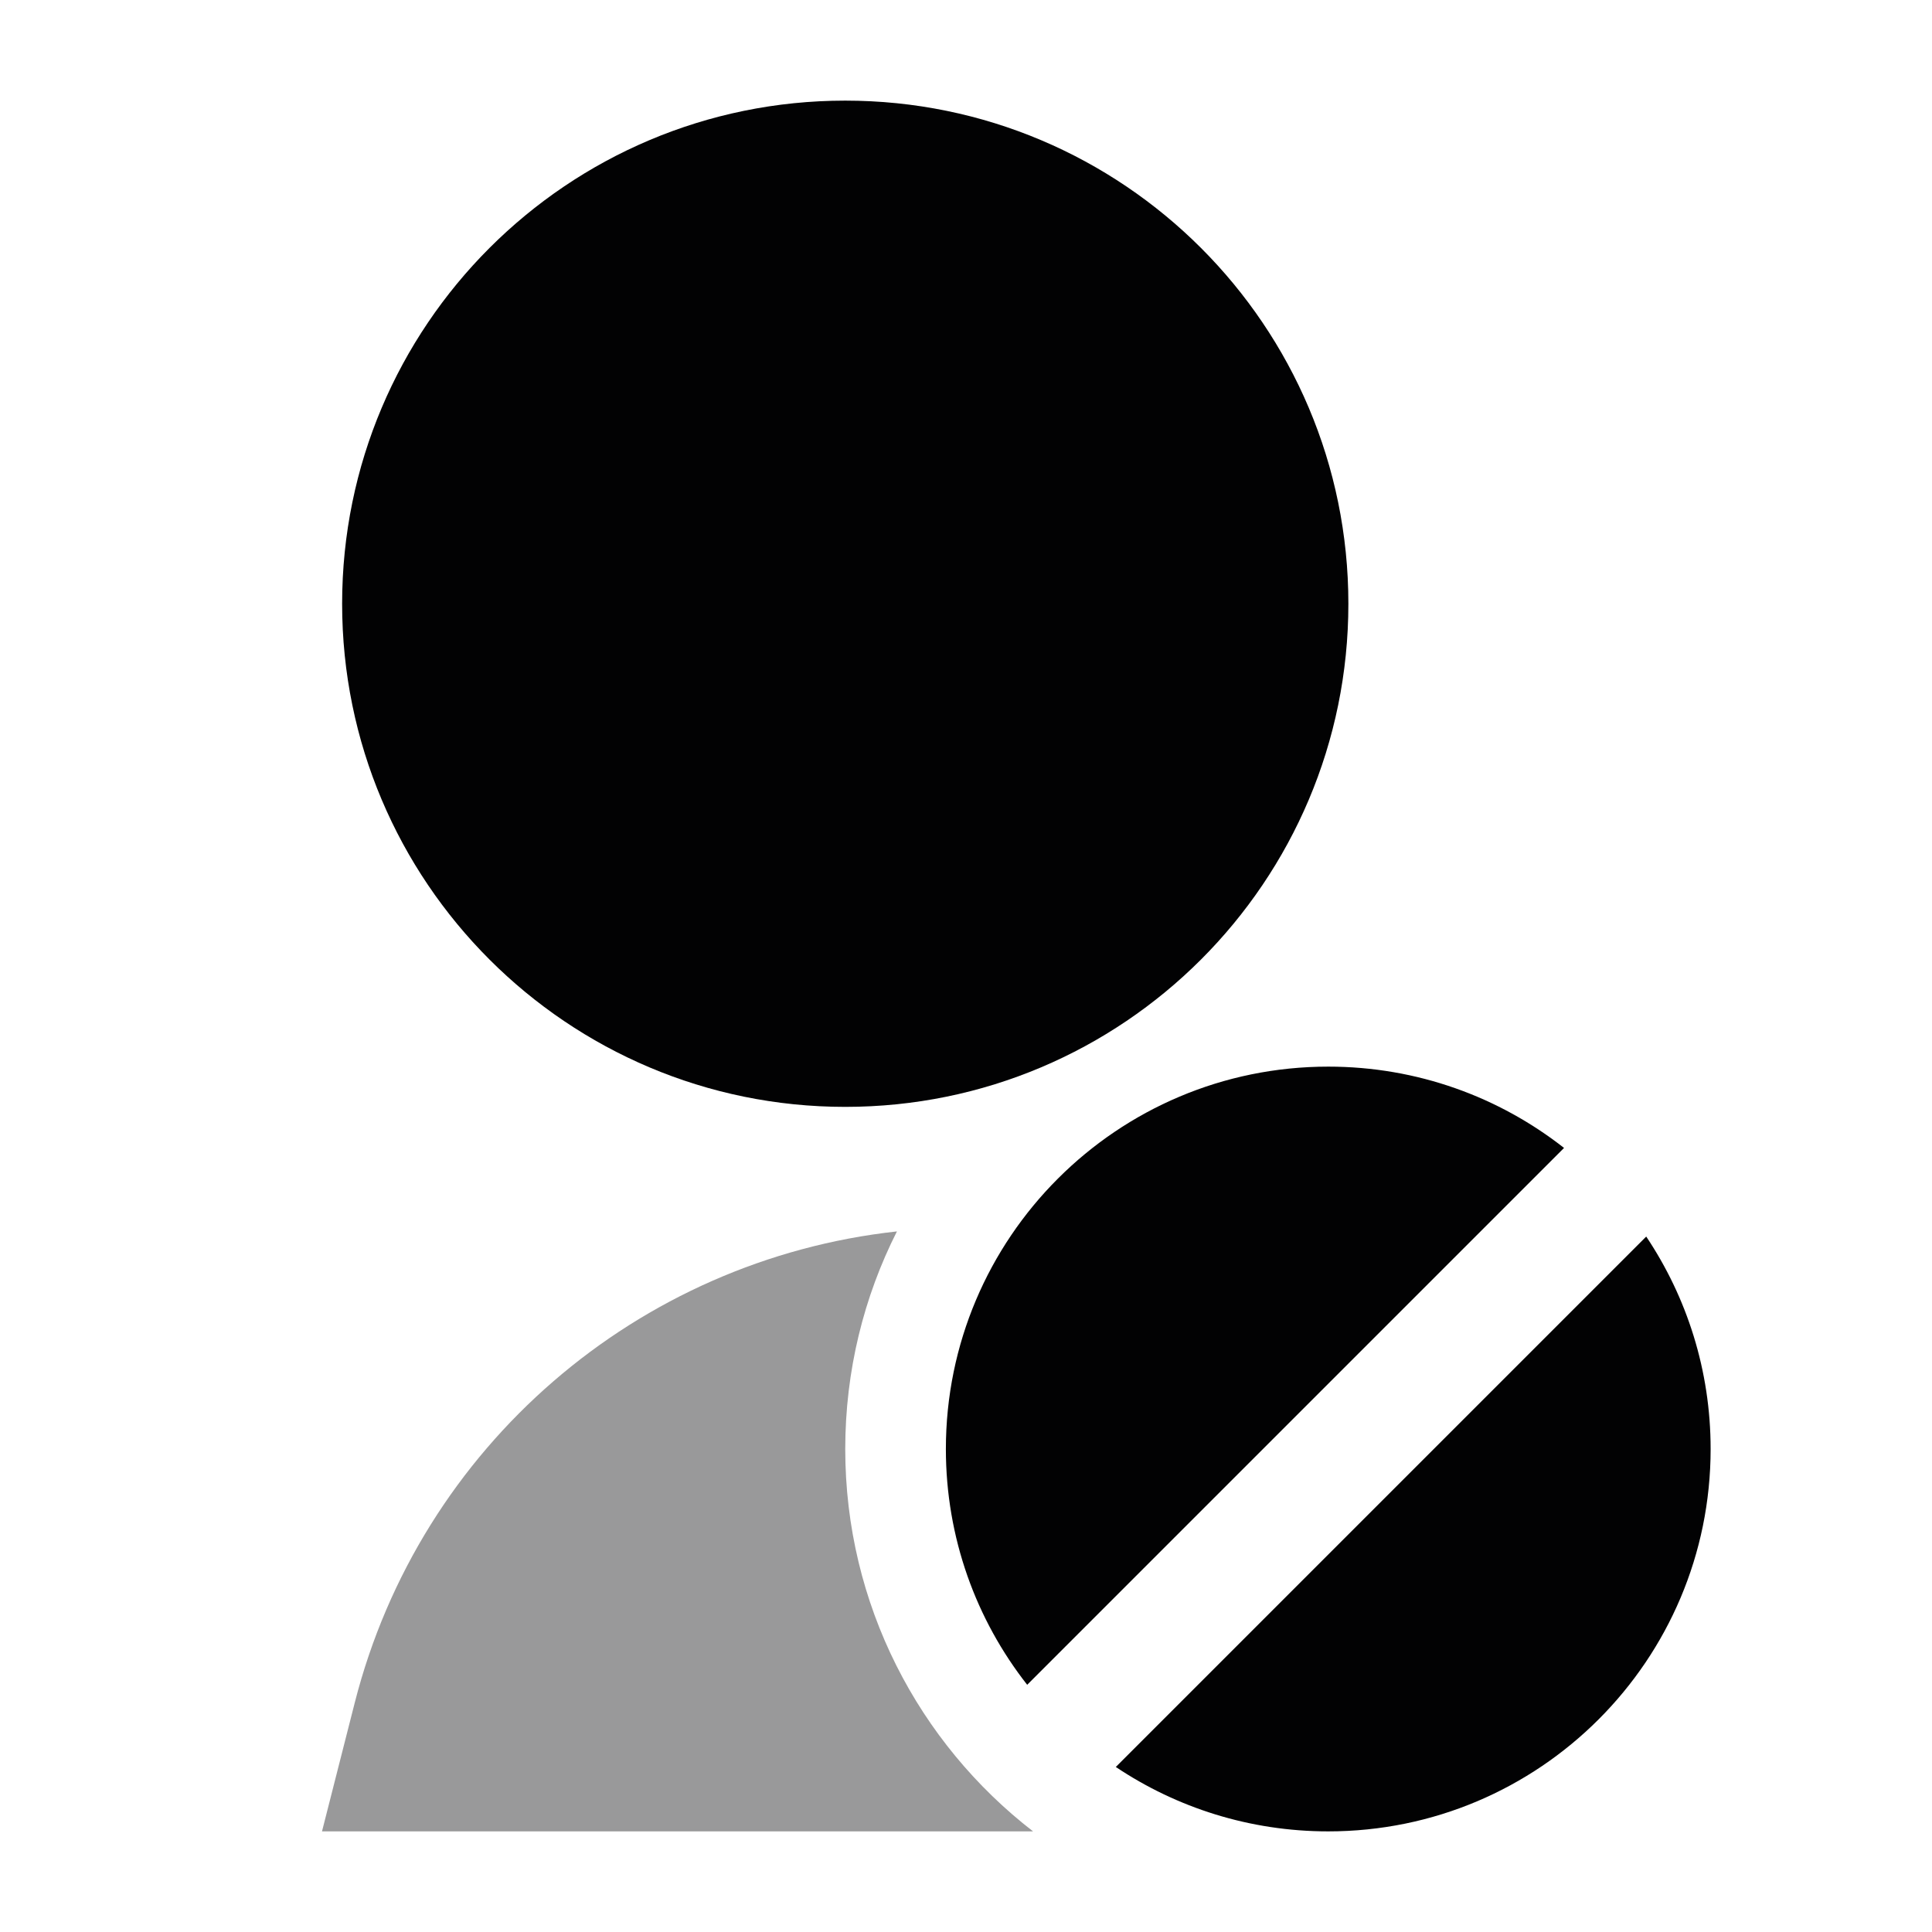 <svg width="24" height="24" viewBox="0 0 24 24" fill="none" xmlns="http://www.w3.org/2000/svg">
<path d="M4.25 7.5C4.25 10.952 7.048 13.75 10.5 13.75C13.952 13.75 16.75 10.952 16.75 7.5C16.75 4.048 13.952 1.25 10.5 1.25C7.048 1.25 4.25 4.048 4.25 7.5Z" fill="#020203"/>
<path opacity="0.4" d="M12.833 22.75C11.414 21.653 10.5 19.933 10.5 18C10.5 17.028 10.731 16.109 11.142 15.297C7.928 15.649 5.22 17.96 4.407 21.151L4 22.75H12.833Z" fill="#020203"/>
<path d="M12.76 20.929C12.127 20.122 11.75 19.105 11.75 18C11.75 15.377 13.877 13.25 16.5 13.25C17.605 13.25 18.622 13.627 19.429 14.26L12.76 20.929Z" fill="#020203"/>
<path d="M13.861 21.95C14.616 22.455 15.523 22.75 16.5 22.75C19.123 22.75 21.25 20.623 21.25 18C21.25 17.023 20.955 16.116 20.45 15.361L13.861 21.95Z" fill="#020203"/>
</svg>

